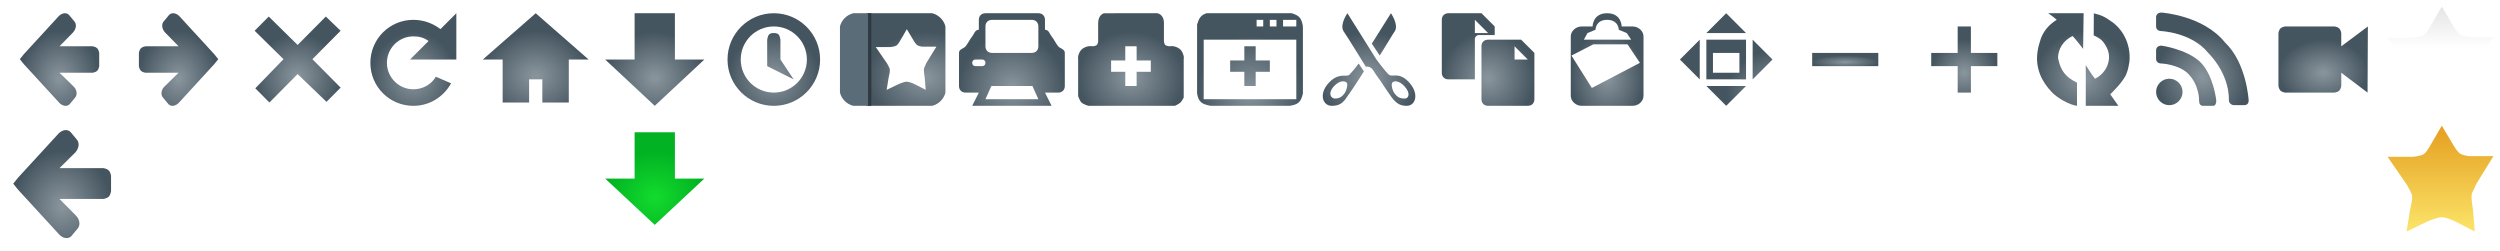<?xml version="1.0" encoding="UTF-8" standalone="no"?>
<svg
   xmlns:dc="http://purl.org/dc/elements/1.1/"
   xmlns:cc="http://creativecommons.org/ns#"
   xmlns:rdf="http://www.w3.org/1999/02/22-rdf-syntax-ns#"
   xmlns:svg="http://www.w3.org/2000/svg"
   xmlns="http://www.w3.org/2000/svg"
   xmlns:sodipodi="http://sodipodi.sourceforge.net/DTD/sodipodi-0.dtd"
   xmlns:inkscape="http://www.inkscape.org/namespaces/inkscape"
   version="1.1"
   id="strataToolbarSVG"
   sodipodi:docname="stratum-Toolbar.svg"
   inkscape:version="0.92.3 (2405546, 2018-03-11)"
   x="0px"
   y="0px"
   width="378"
   height="38"
   viewBox="0 0 378 38"
   enable-background="new 0 0 378 38">
  <defs
     id="defs144">
    <linearGradient
       id="bm-none"
       inkscape:collect="always"
       x1="367.296"
       y1="0.75"
       x2="367.296"
       y2="13.224"
       gradientUnits="userSpaceOnUse"
       gradientTransform="translate(0,-6)">
      <stop
         id="stop2121"
         offset="0"
         style="stop-color:#c9c9c9;stop-opacity:1" />
      <stop
         id="stop2123"
         offset="1"
         style="stop-color:#ffffff;stop-opacity:1" />
    </linearGradient>
    <linearGradient
       id="bm-created"
       inkscape:collect="always"
       x1="365.871"
       y1="20.001"
       x2="365.871"
       y2="34.269"
       gradientUnits="userSpaceOnUse">
      <stop
         style="stop-color:#e6a324;stop-opacity:1"
         offset="0"
         id="stop2083" />
      <stop
         style="stop-color:#fae165;stop-opacity:1"
         offset="1"
         id="stop2085" />
    </linearGradient>
    <radialGradient
       id="globalGradient"
       cy="0.7">
      <stop
         offset="0.05"
         id="stop4"
         style="stop-color:#87939b;stop-opacity:1" />
      <stop
         offset="1"
         id="stop6"
         style="stop-color:#45555f;stop-opacity:1" />
    </radialGradient>
    <filter
       inkscape:label="Inset Shadow"
       id="insetShadow">
      <feFlood
         flood-opacity="0.498"
         flood-color="rgb(0,0,0)"
         result="flood"
         id="feFlood1875" />
      <feComposite
         in="flood"
         in2="SourceGraphic"
         operator="out"
         result="composite1"
         id="feComposite1877" />
      <feGaussianBlur
         in="composite1"
         stdDeviation="2"
         result="blur"
         id="feGaussianBlur1879" />
      <feOffset
         dx="0"
         dy="0"
         result="offset"
         id="feOffset1881" />
      <feComposite
         in="offset"
         in2="SourceGraphic"
         operator="atop"
         result="composite2"
         id="feComposite1883" />
    </filter>
    <filter
       style="color-interpolation-filters:sRGB;"
       inkscape:label="Darker Inset Shadow"
       id="filter2164">
      <feFlood
         flood-opacity="1"
         flood-color="rgb(0,0,0)"
         result="flood"
         id="feFlood2154" />
      <feComposite
         in="flood"
         in2="SourceGraphic"
         operator="out"
         result="composite1"
         id="feComposite2156" />
      <feGaussianBlur
         in="composite1"
         stdDeviation="0.5"
         result="blur"
         id="feGaussianBlur2158" />
      <feOffset
         dx="0"
         dy="0"
         result="offset"
         id="feOffset2160" />
      <feComposite
         in="offset"
         in2="SourceGraphic"
         operator="atop"
         result="composite2"
         id="feComposite2162" />
    </filter>
    <radialGradient
       gradientUnits="userSpaceOnUse"
       r="7.246"
       fy="12.214"
       fx="95.643"
       cx="95.643"
       gradientTransform="matrix(1.035,0,0,0.966,0,18)"
       id="globalGradient-8"
       cy="12.214">
      <stop
         offset="0.05"
         id="stop4-5"
         style="stop-color:#12d92d;stop-opacity:1" />
      <stop
         offset="1"
         id="stop6-5"
         style="stop-color:#01b222;stop-opacity:1" />
    </radialGradient>
  </defs>
  <sodipodi:namedview
     units="px"
     id="namedview1474"
     inkscape:window-y="-8"
     inkscape:window-x="-8"
     inkscape:window-height="715"
     inkscape:window-width="1366"
     inkscape:current-layer="toolbar"
     inkscape:document-units="px"
     inkscape:pageshadow="2"
     inkscape:pageopacity="0.0"
     inkscape:window-maximized="1"
     inkscape:cy="25.514017"
     inkscape:cx="96.318201"
     inkscape:zoom="8"
     borderopacity="1.0"
     bordercolor="#666666"
     showgrid="true"
     pagecolor="#ffffff"
     objecttolerance="20"
     inkscape:snap-global="false"
     gridtolerance="1"
     showguides="false">
    <inkscape:grid
       type="xygrid"
       originx="0"
       id="tbGrid"
       originy="2"
       spacingy="18"
       spacingx="18" />
  </sodipodi:namedview>
  <g
     id="toolbar"
     inkscape:label="Layer 1"
     inkscape:groupmode="layer"
     style="filter:url(#insetShadow)">
    <path
       id="back"
       inkscape:connector-curvature="0"
       sodipodi:nodetypes="sccscccccccccsccsccs"
       d="M 14.7,10.7 C 14.464,10.936 14,11 14,11 H 9 l 2.132,2.086 c 0.519,0.508 0.595,1.273 0.198,1.698 l -0.793,0.955 c -0.396,0.424 -1.091,0.318 -1.587,-0.212 L 3.595,9.691 3,8.947 l 0.595,-0.743 5.256,-5.729 c 0.496,-0.531 1.19,-0.637 1.587,-0.212 l 0.794,0.955 c 0.396,0.425 0.297,1.167 -0.198,1.698 L 9,7 h 5 c 0,0 0.464,0.064 0.7,0.3 0.236,0.236 0.3,0.7 0.3,0.7 l 2.5e-4,2 c 0,0 -0.064,0.464 -0.3,0.7 z"
       style="fill:url(#globalGradient);stroke-width:1" />
    <path
       style="fill:url(#globalGradient);stroke-width:1.167"
       d="m 16.442,29.733 c -0.275,0.275 -0.817,0.35 -0.817,0.35 H 9 l 2.487,2.517 c 0.596,0.603 0.694,1.485 0.231,1.981 l -0.925,1.114 C 10.331,36.189 9.52,36.066 8.942,35.447 L 2.694,28.639 2,27.771 2.694,26.905 8.826,20.22 c 0.579,-0.619 1.388,-0.743 1.851,-0.247 l 0.926,1.114 c 0.462,0.496 0.346,1.361 -0.231,1.981 l -2.373,2.349 h 6.625 c 0,0 0.542,0.075 0.817,0.35 0.275,0.275 0.35,0.817 0.35,0.817 l 1.46e-4,2.333 c 0,0 -0.075,0.542 -0.35,0.817 z"
       sodipodi:nodetypes="sccscccccccccsccsccs"
       inkscape:connector-curvature="0"
       id="back-large" />
    <path
       style="fill:url(#globalGradient);stroke-width:1"
       d="m 21.3,10.7 c 0.236,0.236 0.7,0.3 0.7,0.3 h 5 l -2.132,2.086 c -0.519,0.508 -0.595,1.273 -0.198,1.698 l 0.793,0.955 c 0.396,0.424 1.091,0.318 1.587,-0.212 l 5.355,-5.836 0.595,-0.744 -0.595,-0.743 -5.256,-5.729 c -0.496,-0.531 -1.19,-0.637 -1.587,-0.212 l -0.794,0.955 c -0.396,0.425 -0.297,1.167 0.198,1.698 L 27,7 h -5 c 0,0 -0.464,0.064 -0.7,0.3 C 21.065,7.536 21,8 21,8 l -2.5e-4,2 c 0,0 0.064,0.464 0.3,0.7 z"
       sodipodi:nodetypes="sccscccccccccsccsccs"
       inkscape:connector-curvature="0"
       id="forward" />
    <path
       id="stop"
       inkscape:connector-curvature="0"
       d="M 51.5,4.65 47.234,8.95 51.5,13.249 49.367,15.398 45,11.201 40.734,15.5 38.601,13.35 42.867,8.949 38.5,4.65 40.633,2.5 45,6.8 49.266,2.5 Z"
       style="fill:url(#globalGradient);stroke-width:1.083" />
    <path
       id="reload"
       inkscape:connector-curvature="0"
       d="M 69,9 H 62 L 64.8,6.2 C 64.1,5.7 63.4,5.5 62.5,5.5 c -2.2,0 -4,1.8 -4,4 0,2.2 1.8,4 4,4 1.399,0 2.7,-0.7 3.399,-1.9 l 2.301,1 C 67.099,14.6 65,16 62.5,16 58.899,16 56,13.1 56,9.5 56,5.9 58.899,3 62.5,3 64,3 65.399,3.5 66.6,4.4 L 69,2 Z"
       style="fill:url(#globalGradient)" />
    <path
       id="home"
       inkscape:connector-curvature="0"
       d="m 76,9 h -3 l 8,-7 8,7 h -3 v 6.5 H 82 V 12 h -2 v 3.5 h -4 z"
       style="fill:url(#globalGradient);stroke-width:1"
       sodipodi:nodetypes="cccccccccccc" />
    <path
       id="download"
       inkscape:connector-curvature="0"
       d="m 91.5,9 h 4.453 V 2 h 6.093 V 9 H 106.5 L 99,16 Z"
       style="fill:url(#globalGradient)"
       sodipodi:nodetypes="cccccccc" />
    <path
       id="history"
       inkscape:connector-curvature="0"
       d="m 117,2 c -3.866,0 -7,3.134 -7,7 0,3.866 3.134,7 7,7 3.866,0 7,-3.134 7,-7 0,-3.866 -3.134,-7 -7,-7 z m 0,2 c 2.761,0 5,2.238 5,5 0,2.762 -2.239,5 -5,5 -2.762,0 -5,-2.238 -5,-5 0,-2.762 2.239,-5 5,-5 z m -0.7,1.2 C 116.064,5.436 116,6 116,6 v 4 l 4,2 -2,-3 V 6 C 118,6 117.936,5.436 117.7,5.2 117.464,4.964 117,5 117,5 c 0,0 -0.464,-0.036 -0.7,0.2 z"
       style="fill:url(#globalGradient)"
       sodipodi:nodetypes="ssssssssssscccccscs" />
    <g
       id="bookmarks">
      <path
         id="bookmarks-star"
         d="m 131,2 v 14 h 7.449 0.551 1.949 c 0.992,-0.258 1.767,-1.038 2,-2 V 12 6 4 c -0.233,-0.962 -1.008,-1.742 -2,-2 h -1.637 -0.863 z m 6.115,2.416 1.055,1.771 c 0,0 0.292,0.488 0.52,0.643 0.213,0.145 0.738,0.229 0.738,0.229 h 2.156 l -1.498,2.434 c 0,0 -0.218,0.478 -0.326,0.717 -0.163,0.358 0.005,0.983 0.059,1.566 0.085,0.918 0.15,1.807 0.15,1.807 l -1.75,-0.895 c 0,0 -0.717,-0.337 -1.102,-0.338 -0.452,0 -1.299,0.393 -1.299,0.393 l -1.754,0.842 c 0,0 0.129,-0.801 0.268,-1.682 0.092,-0.579 0.345,-1.238 0.141,-1.637 -0.111,-0.217 -0.332,-0.648 -0.332,-0.648 l -1.725,-2.502 h 2.143 c 0,0 0.697,-0.049 0.982,-0.229 0.217,-0.135 0.482,-0.596 0.482,-0.596 z"
         style="fill:url(#globalGradient);stroke-width:1"
         inkscape:connector-curvature="0" />
      <path
         id="bookmarks-overlay"
         d="m 129,2 c -0.992,0.258 -1.767,1.038 -2,2 v 2 6 2 c 0.233,0.962 1.008,1.742 2,2 h 2.5 V 12 6 2 Z"
         style="fill:#596c77;fill-opacity:1;stroke:none;stroke-width:1;stroke-linecap:butt;stroke-linejoin:miter;stroke-miterlimit:4;stroke-dasharray:none;stroke-dashoffset:0;stroke-opacity:1;paint-order:markers stroke fill"
         inkscape:connector-curvature="0" />
      <path
         inkscape:connector-curvature="0"
         id="bookmarks-divider"
         d="M 131.499,2 V 16"
         style="fill:none;stroke:#2f3941;stroke-width:0.5;stroke-linecap:butt;stroke-linejoin:miter;stroke-miterlimit:4;stroke-dasharray:none;stroke-opacity:1" />
    </g>
    <path
       id="print"
       inkscape:connector-curvature="0"
       sodipodi:nodetypes="sccccsssaacsssscaasssscscssssssssssssscsccc"
       d="m 160,14 h -2 l 1,2 h -12 l 1,-2 h -2 c -0.601,0 -1,-0.4 -1,-1 V 8 c 0,-0.6 0.701,-0.635 1,-1 0.381,-0.465 0.619,-1.035 1,-1.5 0.299,-0.365 0.399,-1 1,-1 V 3 c 0,-0.6 0.399,-1 1,-1 h 8 c 0.6,0 1,0.4 1,1 v 1.5 c 0.6,0 0.701,0.635 1,1 0.381,0.465 0.619,1.035 1,1.5 0.299,0.365 1,0.4 1,1 v 5 c 0,0.6 -0.4,1 -1,1 z M 148.5,9 h -0.5 -0.5 c -0.3,0 -0.5,0.2 -0.5,0.5 0,0.3 0.2,0.5 0.5,0.5 h 1 C 148.8,10 149,9.8 149,9.5 149,9.2 148.8,9 148.5,9 Z M 157,4 c 0,-0.6 -0.4,-1 -1,-1 h -6 c -0.601,0 -1,0.4 -1,1 v 3 c 0,0.6 0.399,1 1,1 h 6 c 0.6,0 1,-0.4 1,-1 z m -0.9,9 h -6.2 l -0.899,2 h 8 z"
       style="fill:url(#globalGradient)" />
    <path
       style="fill:url(#globalGradient);stroke-width:1"
       d="m 170.934,2 -4.016,0.002 c 0,0.002 -0.877,0.217 -0.877,1.498 v 2.816 c 0,0 -0.073,0.364 -0.199,0.484 C 165.7,6.936 165.291,7 165.291,7 c 0,0 -0.532,-0.057 -0.775,0 -0.363,0.086 -0.736,0.236 -1,0.5 -0.264,0.264 -0.415,0.637 -0.5,1 -0.038,0.162 0,0.5 0,0.5 v 5.537 c 0,0 0.24,0.711 0.5,0.963 0.274,0.267 1.035,0.5 1.035,0.5 h 13.096 c 0,0 0.603,-0.276 0.84,-0.5 0.217,-0.205 0.49,-0.742 0.49,-0.742 V 9 c 0.026,-0.322 0.038,-0.338 0,-0.5 -0.086,-0.363 -0.226,-0.736 -0.49,-1 -0.264,-0.264 -0.638,-0.415 -1,-0.5 -0.228,-0.054 -0.699,0 -0.699,0 0,0 -0.447,-0.056 -0.602,-0.199 -0.128,-0.119 -0.199,-0.484 -0.199,-0.484 L 175.988,3.5 C 175.988,2.105 174.971,2 174.971,2 Z m -0.791,5 h 1.715 V 9.143 H 174 v 1.715 h -2.143 V 13 h -1.715 V 10.857 H 168 V 9.143 h 2.143 z"
       id="newtab"
       inkscape:connector-curvature="0" />
    <path
       style="fill:url(#globalGradient);stroke-width:1"
       d="M 182.438,2 C 181.524,2.278 181.286,2.811 181,3.688 V 14.125 c 0.216,1.33 0.753,1.636 2.062,1.875 H 195 c 1.305,-0.204 1.705,-0.573 2,-1.875 V 4 C 196.802,2.772 196.5,2.37 195.312,2 Z M 190,3 h 1 v 1 h -1 z m 2,0 h 1 v 1 h -1 z m 2,0 h 2 v 1 h -2 z m -12,3 h 14 v 9 h -14 z m 6.143,1 V 9.143 H 186 v 1.715 h 2.143 V 13 h 1.715 V 10.857 H 192 V 9.143 h -2.143 V 7 Z"
       id="newwindow"
       inkscape:connector-curvature="0" />
    <path
       id="cut"
       inkscape:connector-curvature="0"
       d="m 212.702,16 c -0.797,0 -1.495,-0.2 -2.292,-1.3 -0.798,-1.1 -1.695,-2.5 -1.695,-2.5 0,0 -0.697,-0.9 -1.097,-1.6 -0.498,-0.7 -1.097,-0.5 -1.097,-0.5 0,0 -2.891,-4.7 -3.39,-5.4 -0.598,-1 0.599,-2.7 0.599,-2.7 l 4.387,7 c 0,0 1.396,1.9 1.894,2.3 0.499,0.4 1.396,-0.4 2.792,0.9 1.894,1.8 1.296,3.8 -0.101,3.8 z m -0.298,-2.9 c -0.897,-1 -1.694,-0.9 -1.894,-0.6 -0.2,0.3 0,1.2 0.398,1.7 0.398,0.5 0.798,0.7 1.396,0.7 0.599,0.1 1.097,-0.7 0.1,-1.8 z m -3.789,-4.7 -1.196,-1.8 2.891,-4.6 c 0,0 1.196,1.7 0.599,2.7 -0.299,0.4 -1.396,2.3 -2.294,3.7 z m -4.585,2.899 c 0.299,-0.3 0.997,-1.1 1.396,-1.7 l 0.798,1.2 c -0.398,0.6 -0.897,1.4 -0.897,1.4 0,0 -0.896,1.4 -1.694,2.5 -0.698,1.1 -1.396,1.3 -2.293,1.3 -1.396,0 -2.094,-2 -0.1,-3.8 1.394,-1.199 2.291,-0.499 2.79,-0.9 z m -2.393,1.801 c -0.897,1 -0.398,1.8 0.199,1.8 0.599,0 0.997,-0.2 1.396,-0.7 0.398,-0.5 0.598,-1.5 0.398,-1.7 -0.298,-0.3 -1.096,-0.4 -1.993,0.6 z"
       style="fill:url(#globalGradient);stroke-width:1" />
    <path
       id="copy"
       inkscape:connector-curvature="0"
       d="m 231,16 h -6 c -0.601,0 -1,-0.4 -1,-1 V 12 9.4 7 c 0,-0.6 0.399,-1 1,-1 0,0 3.2,0 5,0 l 2,2 c 0,2.2 0,7 0,7 0,0.6 -0.4,1 -1,1 z m -2,-9 v 2 h 2 z M 223,5.9 V 7 8.9 12 h -4 c -0.601,0 -1,-0.4 -1,-1 V 3 c 0,-0.6 0.399,-1 1,-1 0,0 3.2,0 5,0 l 2,2 c 0,0.4 0,0.8 0,1.3 h -2.5 C 223.2,5.4 223,5.6 223,5.9 Z M 223,3 v 2 h 2 z"
       style="fill:url(#globalGradient)" />
    <path
       id="paste"
       inkscape:connector-curvature="0"
       d="m 246.851,16 h -7.701 C 238.269,16 237.5,15.3 237.5,14.5 v -9 c 0,-0.8 0.77,-1.5 1.649,-1.5 h 1.65 c 0,0 0,-2 2.2,-2 2.2,0 2.2,2 2.2,2 h 1.649 c 0.88,0 1.65,0.7 1.65,1.5 v 9 c 0.001,0.799 -0.769,1.5 -1.649,1.5 z M 245.971,5 244.76,4.5 c 0,0 0,-1.5 -1.76,-1.5 -1.76,0 -1.76,1.5 -1.76,1.5 l -1.211,0.5 -0.55,1 h 2.751 3.522 0.88 z m 0.11,1.7 h -5.171 l -3.302,1.7 3.081,4.9 7.262,-3.8 z"
       style="fill:url(#globalGradient);stroke-width:1" />
    <path
       id="fullscreen"
       inkscape:connector-curvature="0"
       d="M 265,12 V 6 l 3,3 z m -7,1 h 6 l -3,3 z m 0,-1 V 6 h 6 v 6 z m 5,-4 h -4 v 3 h 4 z m -2,-6 3,3 h -6 z m -4,4 v 6 l -3,-3 z"
       style="fill:url(#globalGradient)"
       sodipodi:nodetypes="cccccccccccccccccccccccccc" />
    <path
       id="minus"
       inkscape:connector-curvature="0"
       d="m 274,8 h 10 v 2 h -10 z"
       style="fill:url(#globalGradient)" />
    <path
       id="plus"
       inkscape:connector-curvature="0"
       d="m 302,10 h -4 v 4 h -2 v -4 h -4 V 8 h 4 V 4 h 2 v 4 h 4 z"
       style="fill:url(#globalGradient)" />
    <path
       id="sync"
       inkscape:connector-curvature="0"
       sodipodi:nodetypes="cccccccccscccccccccccccccccc"
       d="m 321.962,9.359 c -0.1,0.588 -0.199,1.175 -0.399,1.665 -0.399,1.273 -2.497,3.231 -2.497,3.231 l 1.23,1.745 -4.927,6e-6 V 9.849 c 0,0 0.899,1.468 1.398,2.056 1.199,-0.588 1.998,-1.763 2.098,-2.938 0.101,-0.881 -0.199,-1.664 -0.599,-2.251 -0.188,-0.323 -0.421,-0.58 -0.687,-0.793 -0.3,-0.239 -1.012,-0.578 -1.012,-0.578 l 0.017,-3.331 c 1.032,0.268 1.5,0.386 2.858,1.369 1.677,1.251 2.782,3.502 2.52,5.976 z m -6.993,-1.958 c 0,0 -1.099,-1.468 -1.599,-1.958 -1.398,0.686 -2.197,1.958 -2.197,3.329 0.392,1.955 1.155,2.878 2.87,3.728 V 16 c -1.148,-0.145 -2.897,-1.144 -3.761,-2.018 -1.642,-1.695 -2.563,-3.735 -2.206,-6.189 0.1,-0.685 0.3,-1.37 0.499,-1.958 0.4,-1.077 1.1,-1.958 2.099,-2.643 0.1,-0.098 0.199,-0.098 0.299,-0.196 -0.399,-0.392 -1.286,-0.996 -1.286,-0.996 l 5.355,-1.3e-6 z"
       style="fill:url(#globalGradient);stroke-width:1" />
    <path
       id="rss"
       inkscape:connector-curvature="0"
       d="m 339.299,15.9 h -1.5 c -0.4,0 -0.8,-0.3 -0.8,-0.8 0,0 0.3,-3.6 -3.2,-7.2 -2.5,-3 -7,-3.2 -7,-3.2 C 326.3,4.7 326,4.4 326,4 V 2.6 c 0,-0.4 0.3,-0.7 0.8,-0.7 0,0 6.3,0.4 9.599,4.5 3.3,3.1 3.601,8.8 3.601,8.8 -10e-4,0.4 -0.201,0.7 -0.701,0.7 z m -12.499,-9 c 0,0 3.7,0.5 5.8,2.4 2.1,2 2.5,5.9 2.5,5.9 0,0.4 -0.1,0.8 -0.5,0.8 h -1.5 c -0.4,0 -0.6,-0.3 -0.6,-0.8 0,0 0.1,-2.4 -1.801,-4.2 C 329.199,9.7 326.8,9.6 326.8,9.6 326.3,9.6 326,9.3 326,8.9 V 7.6 c 0,-0.4 0.3,-0.7 0.8,-0.7 z m 1.2,5 c 1.1,0 2,0.9 2,2 0,1.1 -0.9,2 -2,2 C 326.899,15.9 326,15 326,13.9 c 0,-1.1 0.9,-2 2,-2 z"
       style="fill:url(#globalGradient);stroke-width:1" />
    <path
       id="webrtc"
       inkscape:connector-curvature="0"
       sodipodi:nodetypes="ccccsccccccsccscc"
       d="m 344.5,5 c 0,0 0.064,-0.464 0.3,-0.7 0.236,-0.236 0.7,-0.3 0.7,-0.3 h 7.5 c 0,0 0.464,0.064 0.7,0.3 0.236,0.236 0.3,0.7 0.3,0.7 v 2 l 4.024,-3 -0.049,10 L 354,11 v 2 c 0,0 -0.064,0.464 -0.3,0.7 -0.236,0.236 -0.7,0.3 -0.7,0.3 h -7.5 c 0,0 -0.464,-0.064 -0.7,-0.3 -0.236,-0.236 -0.3,-0.7 -0.3,-0.7 z"
       style="fill:url(#globalGradient)" />
    <path
       style="fill:url(#bm-none);filter:url(#filter2164)"
       d="m 369.202,1 -1.908,3.273 c 0,0 -0.461,0.803 -0.839,1.039 -0.498,0.313 -1.718,0.399 -1.718,0.399 h -3.737 l 3.009,4.365 c 0,0 0.387,0.755 0.58,1.133 0.356,0.695 -0.084,1.845 -0.244,2.856 C 364.102,15.602 363.877,17 363.877,17 l 3.06,-1.467 c 0,0 1.477,-0.686 2.266,-0.686 0.671,10e-4 1.925,0.588 1.925,0.588 l 3.053,1.564 c 0,0 -0.112,-1.55 -0.26,-3.153 -0.093,-1.019 -0.388,-2.112 -0.104,-2.736 0.189,-0.417 0.57,-1.252 0.57,-1.252 L 377,5.612 h -3.763 c 0,0 -0.917,-0.146 -1.289,-0.399 -0.397,-0.27 -0.906,-1.122 -0.906,-1.122 z"
       inkscape:connector-curvature="0"
       id="bookmark-none"
       sodipodi:nodetypes="ccccccccccccccccccccc" />
    <path
       style="fill:url(#bm-created);filter:url(#filter2164)"
       d="m 369.202,19 -1.908,3.273 c 0,0 -0.461,0.803 -0.839,1.039 -0.498,0.313 -1.718,0.399 -1.718,0.399 H 361 l 3.008,4.364 c 0,0 0.387,0.755 0.58,1.133 0.356,0.695 -0.084,1.845 -0.244,2.856 C 364.102,33.602 363.877,35 363.877,35 l 3.06,-1.467 c 0,0 1.477,-0.686 2.266,-0.686 0.671,0.001 1.925,0.588 1.925,0.588 l 3.053,1.564 c 0,0 -0.112,-1.55 -0.26,-3.153 -0.093,-1.019 -0.388,-2.112 -0.104,-2.736 0.189,-0.417 0.57,-1.252 0.57,-1.252 L 377,23.612 h -3.763 c 0,0 -0.917,-0.146 -1.289,-0.399 -0.397,-0.27 -0.906,-1.122 -0.906,-1.122 z"
       id="bookmark-added"
       inkscape:connector-curvature="0" />
    <path
       id="download-5"
       inkscape:connector-curvature="0"
       d="m 91.5,27 h 4.453 v -7 h 6.093 V 27 H 106.5 L 99,34 Z"
       sodipodi:nodetypes="cccccccc"
       style="fill:url(#globalGradient-8)" />
  </g>
</svg>
